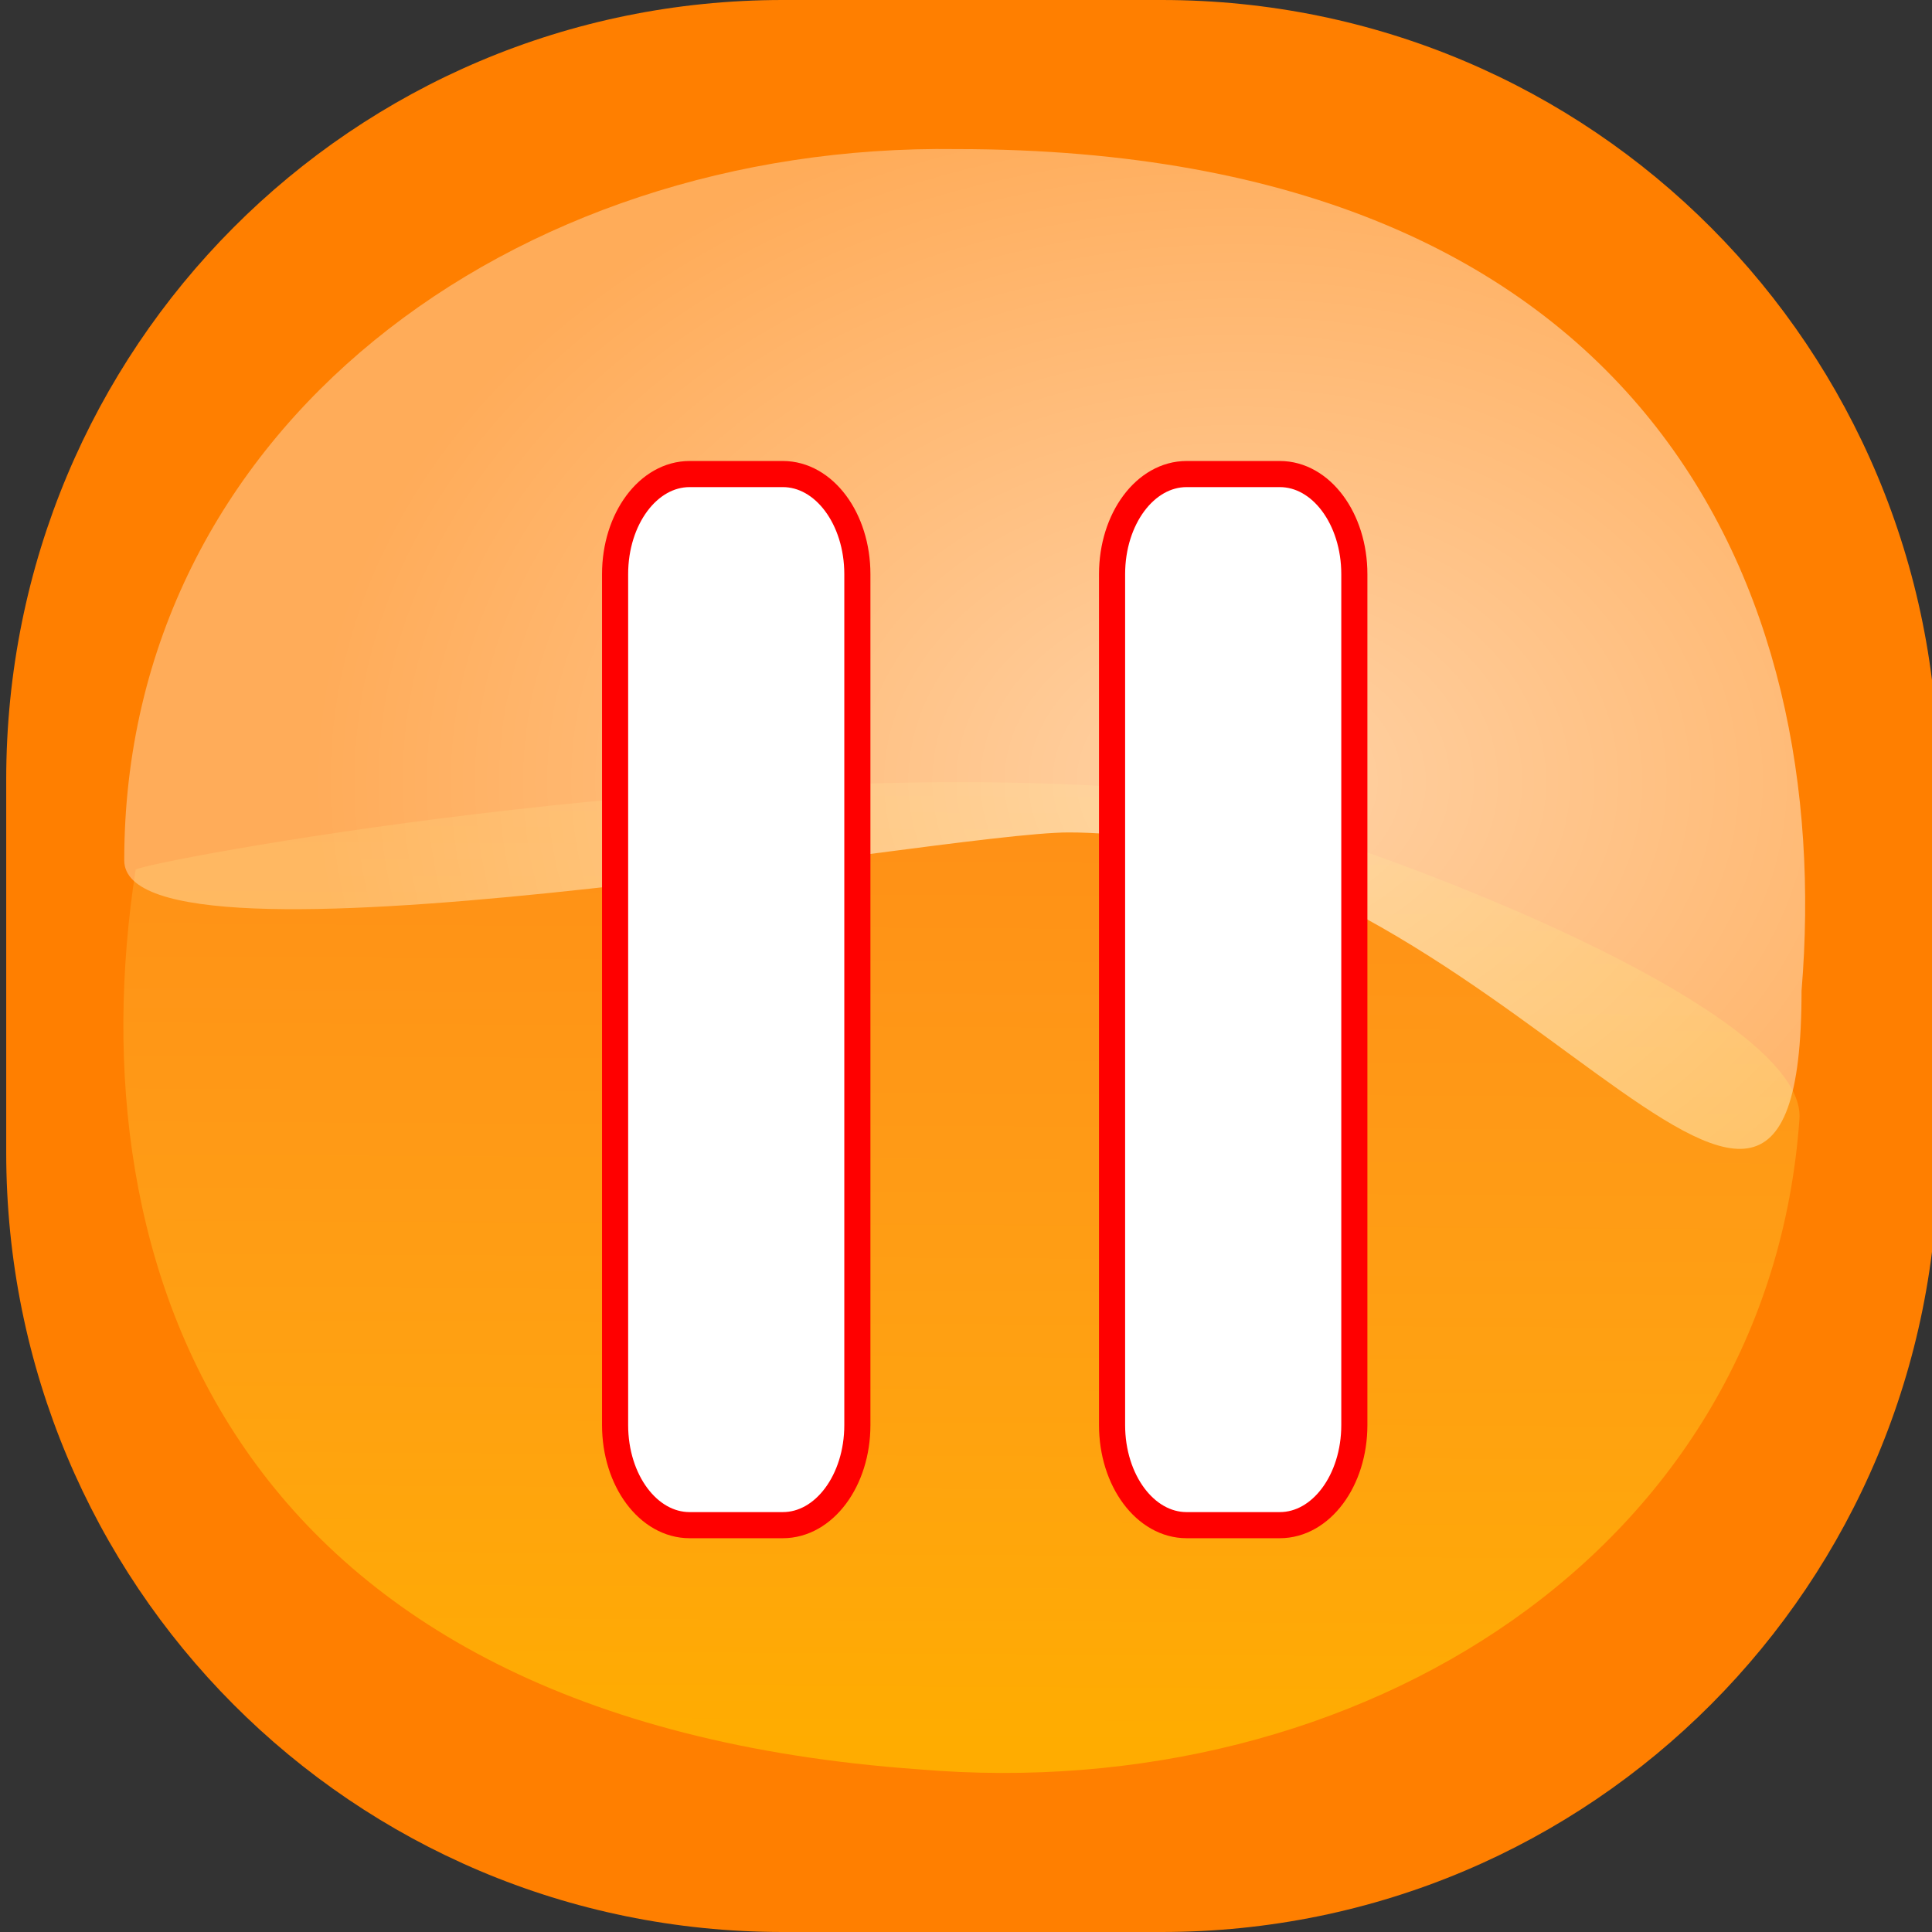 <?xml version="1.0" encoding="UTF-8" standalone="no"?>
<!-- Created with Sodipodi ("http://www.sodipodi.com/") -->

<svg
   xmlns:dc="http://purl.org/dc/elements/1.1/"
   xmlns:cc="http://creativecommons.org/ns#"
   xmlns:rdf="http://www.w3.org/1999/02/22-rdf-syntax-ns#"
   xmlns:svg="http://www.w3.org/2000/svg"
   xmlns="http://www.w3.org/2000/svg"
   xmlns:xlink="http://www.w3.org/1999/xlink"
   xmlns:sodipodi="http://sodipodi.sourceforge.net/DTD/sodipodi-0.dtd"
   xmlns:inkscape="http://www.inkscape.org/namespaces/inkscape"
   height="437.5"
   id="svg1"
   sodipodi:docname="parar.svg"
   sodipodi:version="0.34"
   version="1.0"
   width="437.5"
   x="0"
   y="0"
   inkscape:version="0.48.1 ">
  <rect width="100%" height="100%" fill="#333333" stroke="none"/>
  <sodipodi:namedview
     id="base"
     showgrid="false"
     inkscape:zoom="0.53942857"
     inkscape:cx="218.75"
     inkscape:cy="218.75"
     inkscape:window-width="504"
     inkscape:window-height="455"
     inkscape:window-x="75"
     inkscape:window-y="75"
     inkscape:window-maximized="0"
     inkscape:current-layer="svg1" />
  <defs
     id="defs3">
    <linearGradient
       id="linearGradient580">
      <stop
         id="stop581"
         offset="0"
         style="stop-color:#ffffff;stop-opacity:0.651;" />
      <stop
         id="stop582"
         offset="1"
         style="stop-color:#ffffff;stop-opacity:0.349;" />
    </linearGradient>
    <linearGradient
       id="linearGradient53">
      <stop
         id="stop54"
         offset="0"
         style="stop-color:#ffcc00;stop-opacity:1;" />
      <stop
         id="stop55"
         offset="1"
         style="stop-color:#ffffff;stop-opacity:1;" />
    </linearGradient>
    <linearGradient
       id="linearGradient48">
      <stop
         id="stop49"
         offset="0"
         style="stop-color:#ffff00;stop-opacity:0.353;" />
      <stop
         id="stop50"
         offset="1"
         style="stop-color:#ffffff;stop-opacity:0;" />
    </linearGradient>
    <linearGradient
       id="linearGradient51"
       x1="0.452"
       x2="0.465"
       xlink:href="#linearGradient48"
       y1="0.938"
       y2="-0.469" />
    <linearGradient
       id="linearGradient52"
       xlink:href="#linearGradient53" />
    <linearGradient
       id="linearGradient32"
       x1="0.102"
       x2="0.943"
       xlink:href="#linearGradient48"
       y1="0.465"
       y2="0.453" />
    <linearGradient
       id="linearGradient33"
       x1="-6.84581591e-9"
       x2="1"
       xlink:href="#linearGradient48"
       y1="-4.18149391e-8"
       y2="1" />
    <radialGradient
       cx="0.654"
       cy="0.5"
       fx="0.654"
       fy="0.5"
       id="radialGradient579"
       r="0.549"
       xlink:href="#linearGradient580" />
    <radialGradient
       cx="0.654"
       cy="0.5"
       fx="0.654"
       fy="0.5"
       id="radialGradient737"
       r="0.549"
       xlink:href="#linearGradient48" />
  </defs>
  <g
     id="g3393">
    <g
       id="g3384">
      <path
         d="M 177.251 -0 C 79.833 -0 1.407 78.74 1.407 176.547 L 1.407 260.953 C 1.407 358.76 79.833 437.5 177.251 437.5 L 263.063 437.5 C 360.48 437.5 438.907 358.76 438.907 260.953 L 438.907 176.547 C 438.907 78.74 360.48 -0 263.063 -0 L 177.251 -0 z "
         id="path625"
         style="font-size:12;fill:#ff7f00;fill-rule:evenodd;fill-opacity:1;" />
      <path
         d="M 28.135 194.835 C 28.135 222.97 213.357 188.505 241.961 188.505 C 339.379 188.505 407.958 322.184 407.958 224.377 C 415.461 133.876 373.141 33.762 216.64 33.762 C 116.291 32.355 28.135 97.028 28.135 194.835 z "
         id="path735"
         sodipodi:nodetypes="ccccc"
         style="font-size:12;fill:url(#radialGradient579);fill-rule:evenodd;fill-opacity:1;" />
      <path
         d="M 407.483 253.399 C 409.483 225.336 284.176 180.425 255.645 178.391 C 158.474 171.463 33.457 195.022 30.722 196.922 C 16.803 286.66 51.896 389.53 208.001 400.659 C 307.995 409.199 400.527 350.959 407.483 253.399 z "
         id="path736"
         sodipodi:nodetypes="ccccc"
         style="font-size:12;fill:url(#linearGradient51);fill-rule:evenodd;fill-opacity:1;" />
    </g>
    <path
       style="font-size:12;fill:#ffffff;fill-rule:evenodd;stroke:#ff0000;stroke-width:5.914;"
       id="path626"
       d="M 306.689 130.016 C 306.689 117.458 299.16 107.348 289.808 107.348 L 268.707 107.348 C 259.355 107.348 251.826 117.458 251.826 130.016 L 251.826 322.702 C 251.826 335.261 259.355 345.371 268.707 345.371 L 289.808 345.371 C 299.16 345.371 306.689 335.261 306.689 322.702 L 306.689 130.016 z " />
    <path
       style="font-size:12;fill:#ffffff;fill-rule:evenodd;stroke:#ff0000;stroke-width:5.914;"
       id="path622"
       d="M 194.149 130.016 C 194.149 117.458 186.62 107.348 177.268 107.348 L 156.167 107.348 C 146.815 107.348 139.286 117.458 139.286 130.016 L 139.286 322.702 C 139.286 335.261 146.815 345.371 156.167 345.371 L 177.268 345.371 C 186.62 345.371 194.149 335.261 194.149 322.702 L 194.149 130.016 z " />
  </g>
</svg>
